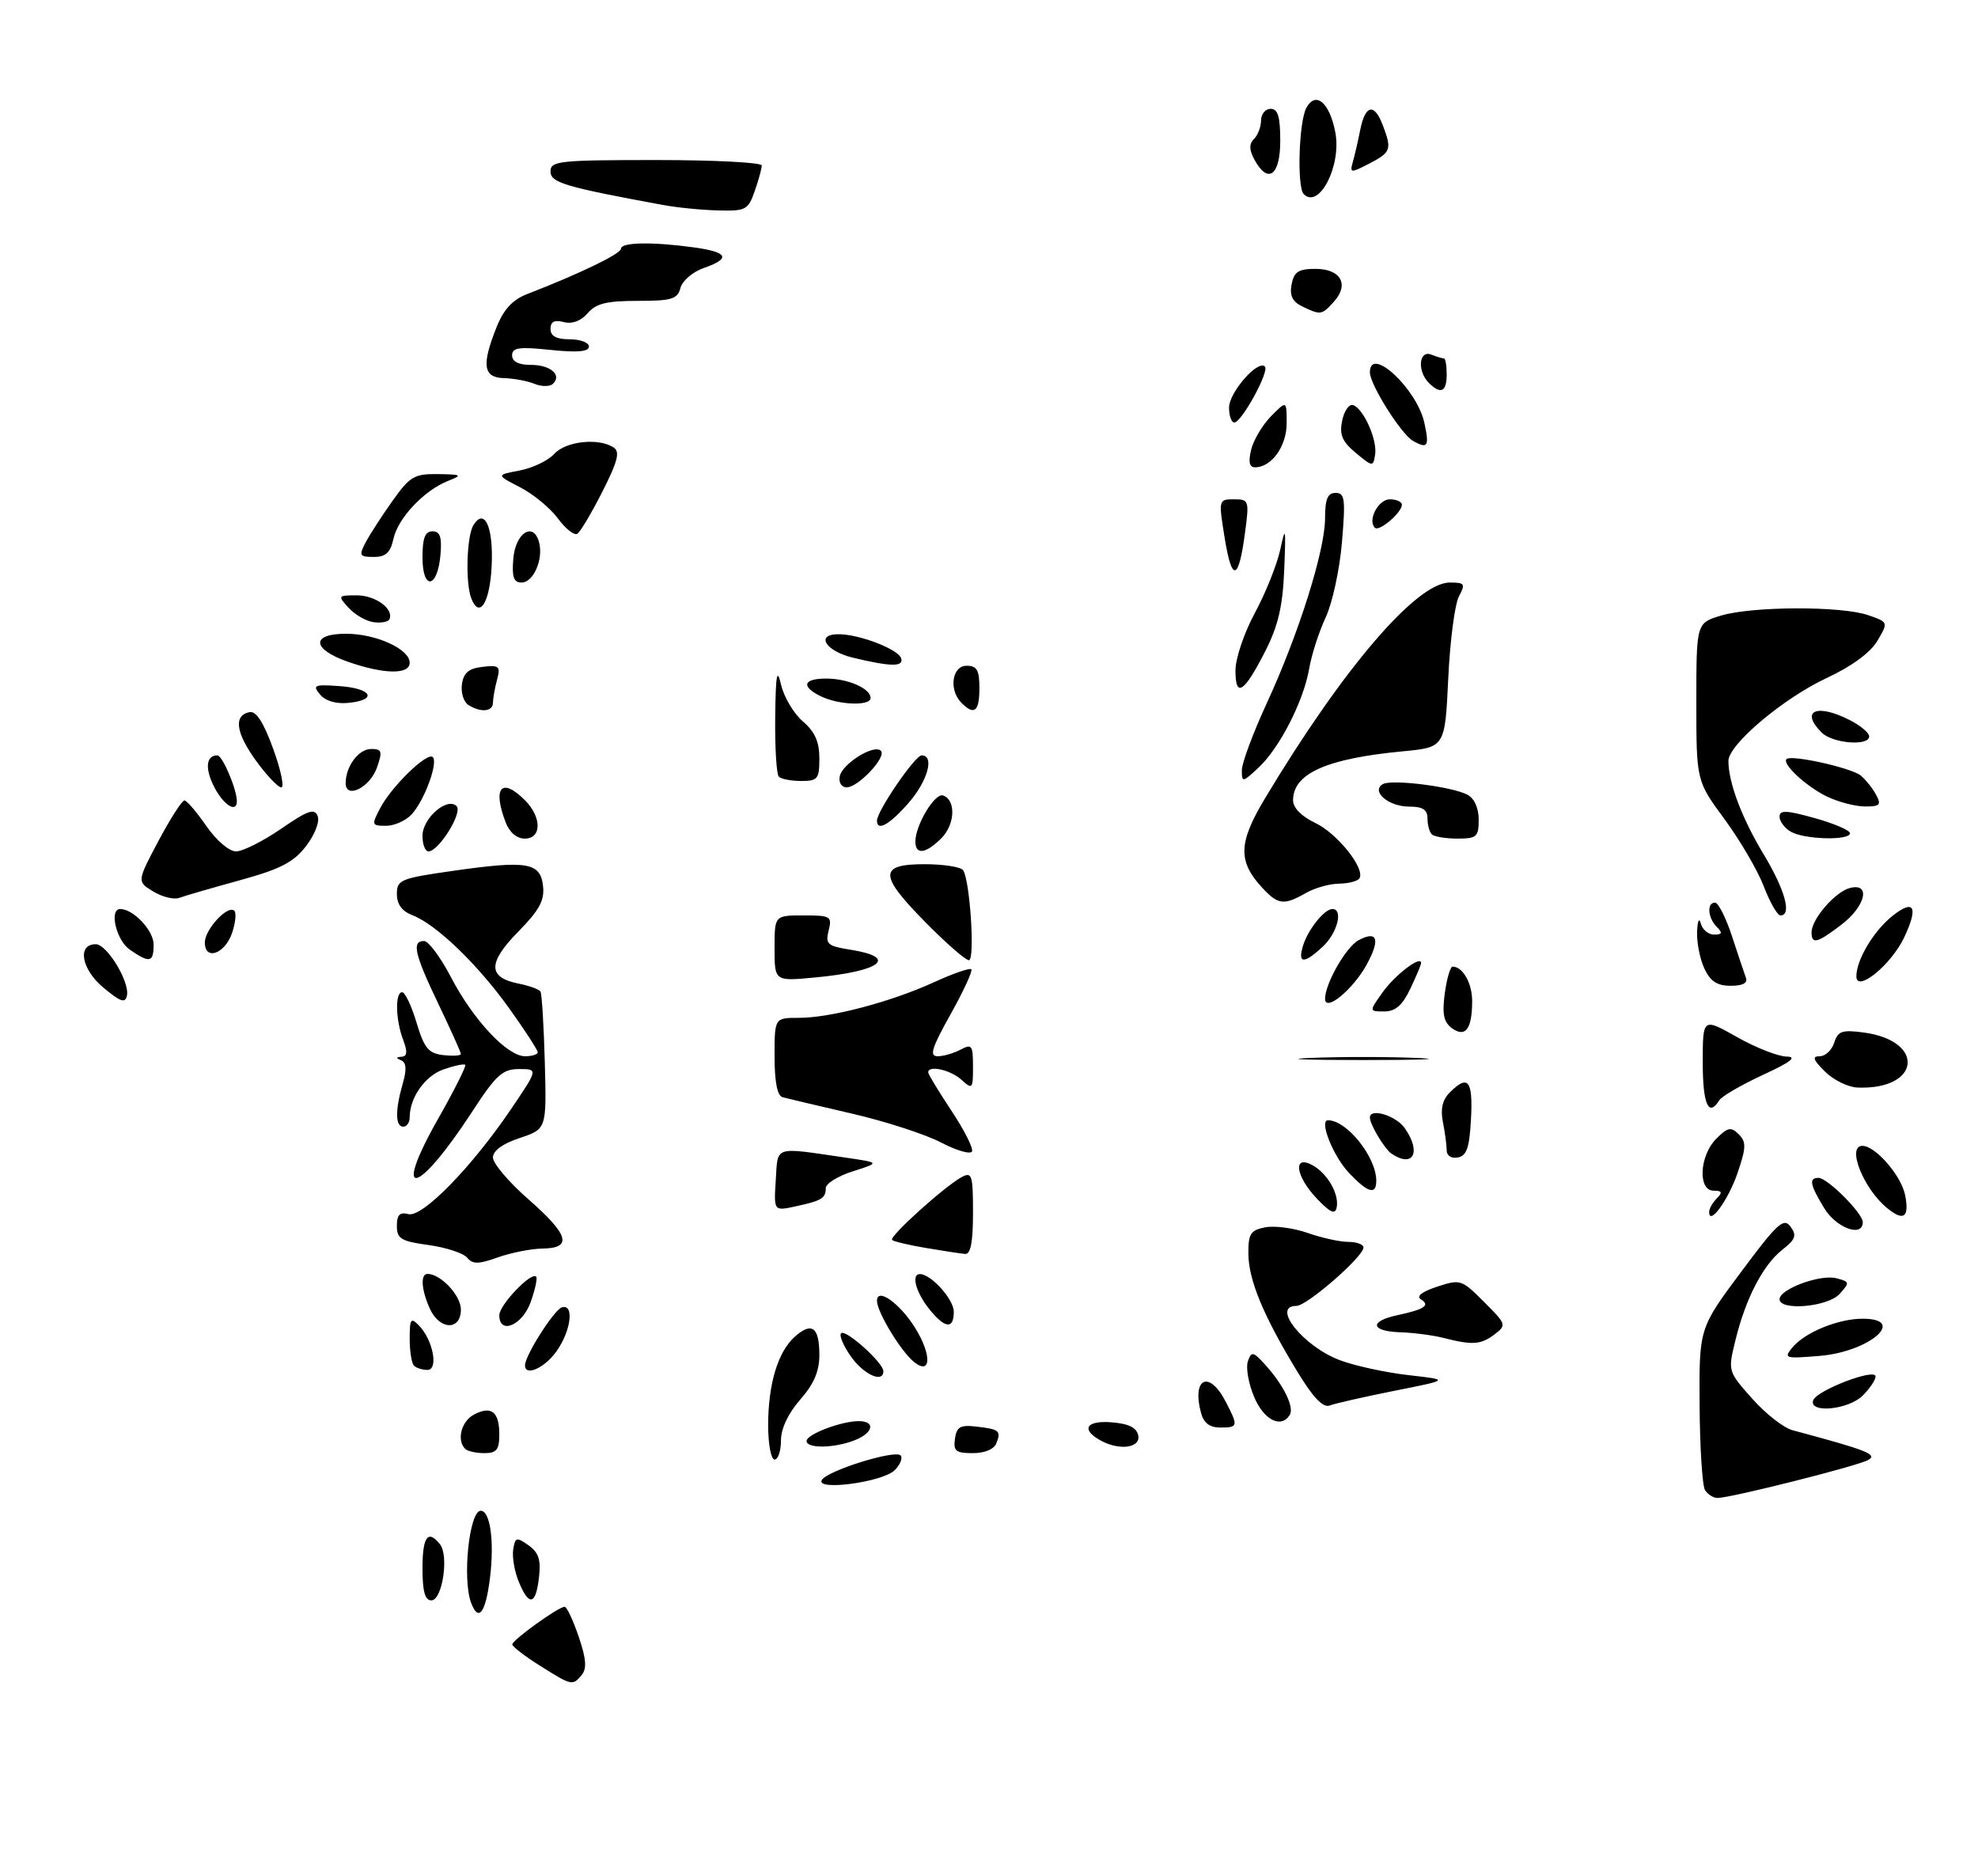 <?xml version="1.0" encoding="UTF-8" standalone="no"?>
<!DOCTYPE svg PUBLIC "-//W3C//DTD SVG 1.1//EN" "http://www.w3.org/Graphics/SVG/1.1/DTD/svg11.dtd" >
<svg xmlns="http://www.w3.org/2000/svg" xmlns:xlink="http://www.w3.org/1999/xlink" version="1.1" viewBox="0 0 309 293">
 <g >
 <path fill="currentColor"
d=" M 84.28 260.16 C 81.96 258.70 80.05 257.22 80.03 256.89 C 80.00 256.21 87.24 251.00 88.21 251.00 C 88.54 251.00 89.53 253.10 90.40 255.66 C 91.58 259.12 91.70 260.66 90.87 261.66 C 89.45 263.37 89.31 263.34 84.28 260.16 Z  M 73.61 250.42 C 72.19 246.73 73.30 236.00 75.10 236.00 C 76.59 236.00 77.25 240.82 76.54 246.52 C 75.86 251.97 74.76 253.43 73.61 250.42 Z  M 66.00 245.00 C 66.00 240.03 66.86 238.86 68.74 241.25 C 70.16 243.06 69.09 250.00 67.39 250.00 C 66.39 250.00 66.00 248.60 66.00 245.00 Z  M 81.04 247.09 C 80.38 245.50 79.99 243.23 80.17 242.07 C 80.47 240.13 80.68 240.07 82.56 241.39 C 84.15 242.52 84.52 243.65 84.20 246.42 C 83.69 250.76 82.65 250.98 81.04 247.09 Z  M 266.35 232.76 C 265.93 232.07 265.55 226.11 265.51 219.51 C 265.43 207.50 265.43 207.50 271.96 198.73 C 277.66 191.07 278.65 190.17 279.71 191.61 C 280.72 193.00 280.50 193.60 278.43 195.23 C 275.42 197.60 272.70 202.83 271.11 209.35 C 269.92 214.20 269.92 214.20 273.71 218.47 C 275.79 220.82 278.62 223.04 280.00 223.41 C 291.78 226.57 293.38 227.21 291.82 228.08 C 290.14 229.02 270.37 234.00 268.31 234.00 C 267.65 234.00 266.77 233.44 266.35 232.76 Z  M 128.39 231.18 C 129.29 229.72 139.78 226.45 140.68 227.35 C 141.06 227.73 140.65 228.77 139.77 229.66 C 137.89 231.54 127.29 232.95 128.39 231.18 Z  M 120.00 222.65 C 120.00 216.17 121.54 211.10 124.22 208.76 C 126.85 206.45 128.00 207.34 128.00 211.68 C 128.00 214.21 127.13 216.23 125.00 218.65 C 123.11 220.81 122.00 223.17 122.00 225.03 C 122.00 226.67 121.55 228.00 121.00 228.00 C 120.45 228.00 120.00 225.59 120.00 222.65 Z  M 72.67 226.33 C 71.31 224.98 72.06 222.04 74.02 220.99 C 76.73 219.54 78.00 220.51 78.00 224.06 C 78.00 226.47 77.58 227.00 75.67 227.00 C 74.38 227.00 73.03 226.70 72.67 226.33 Z  M 149.18 224.75 C 149.44 222.89 150.02 222.56 152.50 222.85 C 156.14 223.27 156.41 223.49 155.65 225.46 C 155.30 226.39 153.83 227.00 151.96 227.00 C 149.32 227.00 148.91 226.67 149.18 224.75 Z  M 126.00 225.10 C 126.00 224.06 131.41 222.00 134.15 222.00 C 136.86 222.00 136.41 223.89 133.43 225.02 C 130.22 226.25 126.00 226.29 126.00 225.10 Z  M 171.75 224.92 C 168.81 223.21 169.79 221.86 173.74 222.19 C 176.36 222.41 177.58 223.03 177.82 224.25 C 178.19 226.25 174.70 226.64 171.75 224.92 Z  M 187.63 220.75 C 186.15 215.24 188.89 213.96 191.47 218.95 C 193.47 222.80 193.43 223.00 190.62 223.00 C 188.99 223.00 188.04 222.29 187.63 220.75 Z  M 195.91 218.20 C 195.04 216.12 194.60 213.63 194.94 212.66 C 195.50 211.06 195.75 211.11 197.66 213.20 C 200.50 216.32 202.22 219.83 201.49 221.02 C 200.14 223.20 197.44 221.84 195.91 218.20 Z  M 202.63 214.21 C 197.36 205.53 195.05 199.96 195.02 195.87 C 195.00 192.71 195.35 192.17 197.67 191.72 C 199.14 191.44 202.13 191.84 204.30 192.61 C 206.47 193.37 209.32 194.00 210.63 194.00 C 211.93 194.00 213.00 194.39 213.00 194.87 C 213.00 196.31 204.17 204.00 202.52 204.00 C 198.55 204.00 203.55 210.28 209.26 212.46 C 211.59 213.35 216.43 214.40 220.00 214.81 C 226.50 215.54 226.50 215.54 217.84 217.26 C 213.08 218.21 208.52 219.25 207.71 219.56 C 206.68 219.95 205.11 218.30 202.63 214.21 Z  M 283.25 218.75 C 283.77 217.20 293.00 213.66 293.00 215.02 C 293.00 215.56 292.10 216.90 291.00 218.00 C 288.77 220.23 282.56 220.83 283.25 218.75 Z  M 132.96 211.94 C 131.76 210.26 131.06 208.61 131.40 208.27 C 132.09 207.58 138.00 212.89 138.00 214.19 C 138.00 216.11 134.96 214.76 132.96 211.94 Z  M 64.67 213.33 C 64.30 212.97 64.00 211.07 64.00 209.12 C 64.00 206.02 64.18 205.76 65.43 207.04 C 67.64 209.28 68.54 214.00 66.78 214.00 C 65.98 214.00 65.03 213.70 64.67 213.33 Z  M 82.02 213.25 C 82.05 211.70 86.55 204.64 87.75 204.24 C 89.74 203.59 89.23 207.87 86.93 211.10 C 85.05 213.74 81.98 215.08 82.02 213.25 Z  M 142.84 212.80 C 140.80 211.21 137.01 204.98 137.00 203.21 C 137.00 201.04 140.59 203.60 142.99 207.48 C 145.56 211.65 145.47 214.86 142.84 212.80 Z  M 280.01 210.49 C 281.96 208.13 287.17 206.00 290.97 206.00 C 298.02 206.00 292.04 211.17 284.24 211.81 C 278.82 212.26 278.60 212.19 280.01 210.49 Z  M 225.50 209.00 C 223.85 208.58 220.81 208.18 218.75 208.12 C 214.14 207.97 213.84 206.41 218.25 205.46 C 222.52 204.55 223.48 203.91 221.99 202.99 C 221.20 202.50 222.10 201.79 224.50 201.00 C 228.13 199.80 228.34 199.87 231.83 203.37 C 235.33 206.87 235.38 207.00 233.47 208.45 C 231.32 210.07 230.05 210.16 225.50 209.00 Z  M 67.16 204.45 C 65.82 201.52 65.65 199.00 66.78 199.00 C 68.84 199.00 72.00 202.36 72.00 204.56 C 72.00 207.88 68.69 207.81 67.16 204.45 Z  M 78.00 205.45 C 78.00 203.86 82.97 198.64 83.75 199.42 C 83.99 199.65 83.60 201.46 82.89 203.43 C 81.57 207.07 78.00 208.55 78.00 205.45 Z  M 145.07 204.37 C 143.01 201.74 142.32 198.97 143.75 199.03 C 145.53 199.11 149.00 203.00 149.00 204.91 C 149.00 207.74 147.57 207.54 145.07 204.37 Z  M 278.00 202.95 C 278.00 201.37 284.37 199.02 286.88 199.68 C 288.96 200.22 288.99 200.35 287.38 202.13 C 285.55 204.16 278.00 204.82 278.00 202.95 Z  M 72.97 196.46 C 72.38 195.75 69.67 194.87 66.95 194.49 C 62.64 193.90 62.00 193.51 62.00 191.50 C 62.00 189.77 62.45 189.31 63.80 189.66 C 65.98 190.23 73.66 182.37 79.84 173.25 C 84.07 167.00 84.07 167.00 81.09 167.00 C 78.50 167.00 77.51 167.90 73.70 173.75 C 65.20 186.80 61.14 187.67 68.38 174.88 C 70.94 170.38 72.87 166.53 72.68 166.34 C 72.48 166.15 70.96 166.47 69.30 167.05 C 66.41 168.05 64.00 171.46 64.00 174.55 C 64.00 175.35 63.55 176.00 63.00 176.00 C 61.75 176.00 61.72 173.46 62.91 169.30 C 63.56 167.05 63.48 165.97 62.66 165.63 C 61.82 165.29 61.84 165.14 62.73 165.08 C 63.62 165.02 63.69 164.32 62.98 162.43 C 61.79 159.31 61.70 155.00 62.82 155.00 C 63.28 155.00 64.29 157.14 65.07 159.75 C 66.28 163.76 66.93 164.55 69.25 164.82 C 70.76 164.99 72.00 164.91 72.00 164.65 C 72.00 164.38 70.42 160.88 68.50 156.86 C 64.74 149.02 64.28 147.00 66.25 147.00 C 66.94 147.00 68.84 149.56 70.47 152.69 C 73.96 159.36 79.25 165.00 82.03 165.00 C 83.11 165.00 84.00 164.72 84.00 164.38 C 84.00 164.03 82.02 160.97 79.59 157.58 C 74.66 150.67 68.14 144.39 64.45 142.98 C 62.80 142.35 62.00 141.27 62.00 139.67 C 62.00 137.44 62.55 137.21 70.75 136.04 C 82.37 134.38 84.41 134.72 84.83 138.38 C 85.09 140.66 84.27 142.17 80.94 145.56 C 76.18 150.41 76.20 152.69 81.00 153.65 C 82.67 153.98 84.22 154.54 84.43 154.89 C 84.65 155.24 84.95 160.22 85.11 165.95 C 85.39 176.37 85.39 176.37 81.19 177.77 C 78.49 178.67 77.00 179.76 77.01 180.83 C 77.02 181.75 79.49 184.67 82.51 187.31 C 88.88 192.89 89.48 194.98 84.75 195.04 C 82.96 195.07 79.82 195.69 77.77 196.42 C 74.73 197.51 73.84 197.51 72.97 196.46 Z  M 144.65 194.95 C 141.99 194.50 139.60 193.94 139.36 193.69 C 138.85 193.18 147.61 185.28 150.25 183.87 C 151.83 183.02 152.00 183.55 152.00 189.46 C 152.00 194.09 151.63 195.97 150.75 195.88 C 150.06 195.82 147.32 195.40 144.65 194.95 Z  M 284.99 188.75 C 282.74 185.06 282.54 184.00 284.08 184.00 C 285.48 184.00 291.00 189.52 291.00 190.92 C 291.00 193.34 286.88 191.85 284.99 188.75 Z  M 205.75 187.27 C 202.41 183.78 201.91 180.35 204.98 181.99 C 207.35 183.26 209.24 186.53 208.81 188.63 C 208.58 189.77 207.82 189.44 205.75 187.27 Z  M 267.00 189.32 C 267.00 188.82 267.54 187.86 268.20 187.20 C 269.13 186.27 269.02 186.00 267.70 186.00 C 265.20 186.00 265.48 180.52 268.11 177.89 C 269.91 176.09 270.41 175.99 271.62 177.19 C 272.82 178.39 272.79 179.25 271.44 183.23 C 270.00 187.45 267.00 191.57 267.00 189.32 Z  M 294.84 188.75 C 291.12 185.74 288.43 179.00 290.94 179.00 C 293.00 179.00 297.04 183.68 297.63 186.75 C 298.28 190.18 297.39 190.82 294.84 188.75 Z  M 121.19 184.34 C 121.54 178.92 120.74 179.18 132.00 180.82 C 137.50 181.62 137.50 181.62 133.25 182.97 C 130.91 183.71 129.00 184.89 129.00 185.60 C 129.00 187.19 128.35 187.58 124.19 188.47 C 120.88 189.18 120.88 189.18 121.19 184.34 Z  M 210.76 183.25 C 208.27 180.64 206.02 175.00 207.46 175.00 C 210.41 175.00 215.00 180.75 215.00 184.45 C 215.00 186.72 213.71 186.35 210.76 183.25 Z  M 147.00 178.47 C 144.53 177.18 138.22 175.14 133.00 173.94 C 127.78 172.73 122.94 171.59 122.25 171.40 C 121.43 171.18 121.00 169.01 121.00 165.03 C 121.00 159.00 121.00 159.00 124.79 159.00 C 129.75 159.00 139.14 156.53 145.90 153.44 C 148.87 152.08 151.50 151.17 151.74 151.41 C 151.98 151.65 150.53 154.81 148.51 158.42 C 145.54 163.72 145.15 165.00 146.48 165.00 C 147.39 165.00 149.00 164.53 150.07 163.96 C 151.82 163.03 152.00 163.28 152.00 166.62 C 152.00 170.13 151.91 170.23 150.17 168.65 C 148.47 167.12 145.00 166.35 145.00 167.52 C 145.00 167.80 146.62 170.47 148.60 173.46 C 150.58 176.44 152.05 179.32 151.85 179.85 C 151.66 180.38 149.47 179.76 147.00 178.47 Z  M 217.40 180.23 C 216.31 179.51 214.00 175.66 214.00 174.57 C 214.00 173.03 218.08 174.27 219.44 176.22 C 222.08 179.98 220.79 182.50 217.40 180.23 Z  M 226.00 179.70 C 226.00 178.90 225.73 176.92 225.41 175.29 C 225.00 173.24 225.33 171.81 226.48 170.66 C 229.34 167.80 230.11 168.75 229.80 174.74 C 229.56 179.27 229.13 180.55 227.75 180.81 C 226.74 181.01 226.00 180.54 226.00 179.70 Z  M 266.00 165.99 C 266.00 158.98 266.00 158.98 271.33 161.99 C 274.26 163.65 277.75 165.02 279.08 165.05 C 280.82 165.08 279.78 165.89 275.39 167.92 C 272.02 169.48 268.96 171.26 268.58 171.88 C 266.91 174.58 266.00 172.50 266.00 165.99 Z  M 285.09 167.39 C 283.23 165.55 283.05 165.00 284.27 165.00 C 285.15 165.00 286.17 164.05 286.54 162.88 C 287.11 161.07 287.77 160.84 291.14 161.29 C 300.87 162.60 300.02 170.28 290.18 169.89 C 288.71 169.84 286.42 168.71 285.09 167.39 Z  M 204.75 165.26 C 209.29 165.07 216.71 165.07 221.25 165.26 C 225.79 165.44 222.07 165.59 213.00 165.59 C 203.93 165.59 200.21 165.44 204.75 165.26 Z  M 226.81 160.61 C 225.53 159.66 225.27 158.41 225.70 155.19 C 226.01 152.89 226.56 151.00 226.93 151.00 C 228.52 151.00 230.00 153.63 229.98 156.45 C 229.96 160.77 228.92 162.14 226.81 160.61 Z  M 216.00 155.00 C 217.93 152.29 222.00 149.19 222.00 150.43 C 222.00 150.71 221.24 152.52 220.31 154.47 C 219.08 157.05 217.99 158.00 216.25 158.00 C 213.86 158.00 213.86 158.00 216.00 155.00 Z  M 16.13 154.26 C 12.70 151.39 12.03 147.50 14.96 147.50 C 16.71 147.50 20.28 153.37 19.83 155.52 C 19.57 156.77 18.83 156.52 16.13 154.26 Z  M 207.00 156.02 C 207.00 153.67 210.28 147.92 212.22 146.88 C 215.19 145.29 215.67 146.73 213.48 150.72 C 211.33 154.61 207.00 158.17 207.00 156.02 Z  M 266.25 151.29 C 265.56 149.81 265.05 147.23 265.12 145.55 C 265.18 143.87 265.44 143.28 265.69 144.25 C 265.94 145.21 266.88 146.00 267.77 146.00 C 269.04 146.00 269.13 145.73 268.20 144.80 C 266.78 143.38 266.61 141.00 267.92 141.00 C 268.43 141.00 269.62 143.36 270.57 146.25 C 271.51 149.14 272.50 152.06 272.75 152.75 C 273.05 153.57 272.22 154.00 270.36 153.99 C 268.24 153.99 267.18 153.29 266.25 151.29 Z  M 290.00 152.52 C 290.00 149.91 292.74 145.35 295.71 143.02 C 299.05 140.39 299.71 141.70 297.45 146.47 C 295.42 150.74 290.00 155.14 290.00 152.52 Z  M 121.00 148.14 C 121.00 143.00 121.00 143.00 125.52 143.00 C 129.77 143.00 130.00 143.14 129.45 145.36 C 128.91 147.49 129.26 147.79 132.93 148.37 C 140.43 149.57 137.59 151.74 127.26 152.70 C 121.00 153.29 121.00 153.29 121.00 148.14 Z  M 20.25 148.33 C 18.15 146.86 17.02 142.00 18.78 142.00 C 20.84 142.00 24.00 145.36 24.00 147.56 C 24.00 150.37 23.37 150.50 20.25 148.33 Z  M 144.72 144.22 C 137.27 136.69 137.22 135.00 144.44 135.00 C 147.43 135.00 150.15 135.43 150.47 135.96 C 151.55 137.69 152.33 150.00 151.36 150.00 C 150.85 150.00 147.86 147.40 144.72 144.22 Z  M 203.55 147.75 C 204.33 145.20 206.89 142.00 208.15 142.00 C 209.87 142.00 208.93 145.72 206.69 147.83 C 203.72 150.61 202.69 150.59 203.55 147.75 Z  M 32.00 147.23 C 32.00 145.17 35.62 141.28 36.61 142.28 C 36.94 142.61 36.79 144.14 36.27 145.69 C 35.17 149.00 32.00 150.14 32.00 147.23 Z  M 283.00 145.63 C 283.00 143.58 286.68 139.32 288.98 138.72 C 292.30 137.85 291.45 141.56 287.66 144.45 C 283.85 147.35 283.00 147.57 283.00 145.63 Z  M 275.55 138.50 C 274.61 136.02 271.84 131.29 269.42 127.99 C 265.00 121.99 265.00 121.99 265.00 109.66 C 265.00 97.32 265.00 97.32 268.87 96.16 C 273.76 94.69 287.71 94.65 291.85 96.10 C 295.00 97.19 295.00 97.19 293.28 100.11 C 292.19 101.95 289.28 104.09 285.35 105.92 C 278.54 109.11 270.00 116.32 270.01 118.88 C 270.02 122.26 272.10 127.79 275.49 133.41 C 278.86 139.01 279.96 143.00 278.14 143.00 C 277.66 143.00 276.50 140.97 275.55 138.50 Z  M 23.94 139.26 C 21.39 137.71 21.39 137.71 24.76 131.35 C 26.62 127.86 28.44 125.02 28.82 125.04 C 29.19 125.06 30.73 126.86 32.24 129.04 C 33.80 131.30 35.80 133.00 36.88 133.00 C 37.92 133.00 41.08 131.41 43.91 129.47 C 48.12 126.57 49.15 126.22 49.63 127.49 C 49.97 128.36 49.16 130.42 47.80 132.19 C 45.84 134.72 43.80 135.77 37.43 137.52 C 33.07 138.72 28.82 139.95 28.00 140.26 C 27.18 140.56 25.35 140.12 23.94 139.26 Z  M 197.25 138.75 C 193.36 134.58 193.43 131.71 197.57 124.79 C 209.76 104.46 221.27 91.00 226.48 91.00 C 228.83 91.00 228.96 91.20 227.91 93.17 C 227.27 94.37 226.51 100.16 226.24 106.04 C 225.73 116.74 225.73 116.74 219.11 117.37 C 207.23 118.50 202.00 120.83 202.00 125.02 C 202.00 126.19 203.32 127.53 205.46 128.55 C 208.91 130.19 213.31 135.69 212.37 137.21 C 212.10 137.64 210.67 138.02 209.19 138.04 C 207.71 138.05 205.38 138.71 204.00 139.50 C 200.58 141.45 199.68 141.35 197.25 138.75 Z  M 66.00 130.56 C 66.00 127.82 69.86 124.46 71.33 125.93 C 72.32 126.92 68.54 133.00 66.93 133.00 C 66.42 133.00 66.00 131.90 66.00 130.56 Z  M 143.00 131.45 C 143.00 128.90 146.03 123.84 147.31 124.26 C 149.36 124.94 149.22 128.78 147.06 130.94 C 144.61 133.39 143.00 133.59 143.00 131.45 Z  M 78.98 128.43 C 76.91 123.01 78.37 121.37 82.00 125.00 C 84.66 127.66 84.64 131.00 81.98 131.00 C 80.72 131.00 79.58 130.02 78.98 128.43 Z  M 223.67 130.33 C 223.30 129.97 223.00 128.84 223.00 127.83 C 223.00 126.48 222.25 126.00 220.12 126.00 C 216.93 126.00 214.15 123.64 216.00 122.50 C 217.32 121.68 226.80 122.86 229.25 124.15 C 230.32 124.71 231.00 126.23 231.00 128.04 C 231.00 130.73 230.69 131.00 227.67 131.00 C 225.83 131.00 224.03 130.70 223.67 130.33 Z  M 279.75 129.92 C 278.79 129.36 278.00 128.31 278.00 127.58 C 278.00 126.52 279.06 126.56 283.50 127.80 C 286.52 128.64 289.00 129.71 289.00 130.16 C 289.00 131.34 281.86 131.15 279.75 129.92 Z  M 59.39 126.25 C 61.16 122.85 66.75 117.42 67.61 118.27 C 68.47 119.14 66.33 124.98 64.33 127.19 C 63.43 128.18 61.62 129.00 60.32 129.00 C 58.05 129.00 58.01 128.88 59.39 126.25 Z  M 137.00 128.20 C 137.00 126.69 142.95 118.00 143.98 118.00 C 146.04 118.00 144.92 122.03 141.90 125.47 C 138.93 128.85 137.00 129.92 137.00 128.20 Z  M 33.48 122.97 C 31.98 120.06 32.18 118.00 33.96 118.00 C 34.75 118.00 37.00 123.29 37.00 125.15 C 37.00 127.07 34.95 125.80 33.48 122.97 Z  M 285.32 124.39 C 282.08 122.79 278.35 119.31 279.09 118.58 C 279.82 117.85 289.24 119.95 290.70 121.16 C 291.47 121.81 292.55 123.16 293.09 124.17 C 293.93 125.74 293.68 126.00 291.29 125.98 C 289.75 125.96 287.07 125.25 285.32 124.39 Z  M 54.00 122.34 C 54.00 119.71 56.02 117.00 57.98 117.00 C 59.66 117.00 59.77 117.36 58.89 119.90 C 57.80 123.01 54.00 124.91 54.00 122.34 Z  M 39.97 118.80 C 36.81 114.43 36.46 111.72 39.01 111.24 C 40.02 111.05 41.20 112.89 42.68 116.98 C 43.88 120.29 44.45 123.00 43.94 123.00 C 43.43 123.00 41.64 121.11 39.97 118.80 Z  M 131.18 121.28 C 131.57 119.30 136.54 116.20 137.61 117.28 C 138.56 118.22 134.08 123.00 132.25 123.00 C 131.47 123.00 131.00 122.25 131.18 121.28 Z  M 121.67 121.33 C 121.30 120.97 121.05 116.80 121.10 112.08 C 121.18 105.30 121.38 104.23 122.02 106.98 C 122.47 108.90 124.00 111.47 125.42 112.69 C 127.29 114.29 128.00 115.88 128.00 118.45 C 128.00 121.68 127.75 122.00 125.17 122.00 C 123.61 122.00 122.03 121.70 121.67 121.33 Z  M 194.00 120.31 C 194.00 119.20 195.75 114.50 197.88 109.88 C 202.87 99.08 207.00 85.98 207.00 80.95 C 207.00 77.95 207.40 77.00 208.65 77.00 C 210.09 77.00 210.21 77.95 209.64 84.69 C 209.29 88.92 208.14 94.21 207.10 96.44 C 206.05 98.67 204.89 102.28 204.52 104.44 C 203.64 109.54 199.90 116.84 196.60 119.92 C 194.11 122.24 194.00 122.26 194.00 120.31 Z  M 284.57 114.43 C 281.14 110.99 283.85 109.84 289.05 112.53 C 290.67 113.36 292.00 114.49 292.00 115.03 C 292.00 116.60 286.28 116.14 284.57 114.43 Z  M 73.16 110.12 C 72.43 109.66 71.98 108.20 72.16 106.89 C 72.42 105.10 73.22 104.42 75.39 104.17 C 77.98 103.87 78.21 104.08 77.65 106.17 C 77.31 107.45 77.02 109.06 77.01 109.75 C 77.00 111.18 75.12 111.36 73.16 110.12 Z  M 150.20 109.80 C 148.19 107.79 148.71 104.00 151.00 104.00 C 152.62 104.00 153.00 104.67 153.00 107.50 C 153.00 111.16 152.21 111.81 150.20 109.80 Z  M 49.99 108.48 C 48.78 107.03 49.09 106.90 53.07 107.18 C 58.12 107.54 59.05 109.35 54.41 109.80 C 52.49 109.99 50.82 109.49 49.99 108.48 Z  M 128.25 108.78 C 125.09 107.25 125.45 106.00 129.07 106.00 C 132.47 106.00 136.00 107.55 136.00 109.04 C 136.00 110.31 131.09 110.15 128.25 108.78 Z  M 193.00 104.74 C 193.00 102.87 194.36 98.84 196.04 95.74 C 197.71 92.65 199.50 88.18 200.01 85.81 C 200.82 82.02 200.89 82.40 200.62 89.00 C 200.39 94.70 199.68 97.74 197.68 101.68 C 194.34 108.24 193.00 109.11 193.00 104.74 Z  M 54.25 103.34 C 48.69 101.37 48.58 99.00 54.05 99.00 C 58.75 99.00 64.00 101.39 64.00 103.53 C 64.00 105.42 59.91 105.34 54.25 103.34 Z  M 133.25 102.74 C 128.79 101.66 127.30 98.94 131.25 99.08 C 134.55 99.19 140.32 101.45 140.77 102.82 C 141.23 104.19 139.20 104.17 133.25 102.74 Z  M 58.35 97.19 C 57.17 97.03 55.42 96.01 54.45 94.94 C 52.74 93.06 52.78 93.00 55.72 93.00 C 58.65 93.00 61.55 95.11 60.84 96.72 C 60.66 97.15 59.53 97.36 58.35 97.19 Z  M 73.62 93.46 C 72.68 91.01 72.91 83.70 73.97 82.01 C 75.73 79.23 77.12 82.44 76.80 88.53 C 76.51 94.19 74.88 96.73 73.62 93.46 Z  M 66.00 87.08 C 66.00 84.05 66.40 83.00 67.56 83.00 C 68.75 83.00 69.05 83.88 68.81 86.67 C 68.36 91.95 66.00 92.29 66.00 87.08 Z  M 80.19 87.26 C 80.53 83.20 83.36 81.43 84.22 84.74 C 84.91 87.39 83.33 91.00 81.47 91.00 C 80.24 91.00 79.95 90.14 80.19 87.26 Z  M 191.32 84.05 C 190.35 78.05 190.36 78.00 192.77 78.00 C 195.11 78.00 195.17 78.17 194.49 83.25 C 193.50 90.75 192.44 91.02 191.32 84.05 Z  M 57.11 84.75 C 57.76 83.51 59.65 80.59 61.31 78.25 C 64.05 74.41 64.73 74.01 68.42 74.06 C 72.16 74.12 72.29 74.21 70.00 75.12 C 66.25 76.61 62.18 80.92 61.47 84.14 C 60.99 86.34 60.27 87.00 58.39 87.00 C 56.16 87.00 56.04 86.79 57.11 84.75 Z  M 87.14 80.97 C 85.94 79.35 83.28 77.16 81.23 76.11 C 77.50 74.19 77.50 74.19 81.18 73.50 C 83.21 73.11 85.64 71.95 86.59 70.90 C 88.38 68.93 93.45 68.36 95.83 69.88 C 96.89 70.55 96.54 71.97 94.11 76.79 C 92.42 80.12 90.66 83.09 90.18 83.39 C 89.71 83.68 88.34 82.60 87.14 80.97 Z  M 214.78 82.44 C 213.60 81.27 215.32 78.00 217.12 78.00 C 218.15 78.00 219.00 78.38 219.00 78.85 C 219.00 80.07 215.44 83.11 214.78 82.44 Z  M 195.45 70.25 C 195.82 68.74 197.22 66.39 198.56 65.02 C 201.00 62.55 201.00 62.55 201.00 66.12 C 201.00 69.71 198.64 73.00 196.06 73.00 C 195.17 73.00 194.99 72.17 195.45 70.25 Z  M 211.80 70.75 C 209.66 68.97 209.22 67.92 209.67 65.71 C 209.99 64.17 210.76 63.08 211.37 63.28 C 213.00 63.81 215.19 68.72 214.82 71.02 C 214.51 72.94 214.42 72.93 211.80 70.75 Z  M 220.76 68.89 C 218.90 67.85 214.00 60.07 214.00 58.16 C 214.00 53.91 221.34 60.71 222.51 66.05 C 223.32 69.73 223.05 70.17 220.76 68.89 Z  M 192.00 63.67 C 192.00 61.31 196.49 56.16 197.60 57.26 C 198.34 58.00 193.96 66.00 192.82 66.00 C 192.37 66.00 192.00 64.95 192.00 63.67 Z  M 83.50 59.96 C 82.40 59.51 80.26 59.11 78.75 59.07 C 75.48 58.99 75.20 57.05 77.57 51.11 C 78.68 48.33 80.08 46.82 82.32 45.95 C 90.58 42.75 97.00 39.65 97.00 38.86 C 97.00 37.84 101.87 37.75 108.36 38.64 C 113.76 39.38 114.24 40.37 109.91 41.88 C 108.21 42.47 106.59 43.87 106.30 44.98 C 105.84 46.73 104.95 47.00 99.61 47.00 C 94.76 47.00 93.09 47.41 91.80 48.93 C 90.75 50.15 89.39 50.65 88.07 50.31 C 86.61 49.93 86.00 50.24 86.00 51.38 C 86.00 52.51 86.90 53.00 89.00 53.00 C 90.65 53.00 92.00 53.51 92.00 54.14 C 92.00 54.94 90.20 55.10 86.00 54.66 C 81.08 54.14 80.00 54.30 80.00 55.52 C 80.00 56.49 81.01 57.00 82.94 57.00 C 86.01 57.00 87.85 58.60 86.36 59.97 C 85.89 60.41 84.60 60.41 83.50 59.96 Z  M 223.20 59.80 C 221.37 57.97 221.66 54.65 223.58 55.39 C 224.45 55.73 225.35 56.00 225.58 56.00 C 225.81 56.00 226.00 57.12 226.00 58.50 C 226.00 61.23 225.06 61.66 223.20 59.80 Z  M 203.40 47.85 C 201.89 47.11 201.44 46.16 201.77 44.42 C 202.15 42.45 202.84 42.00 205.51 42.00 C 209.46 42.00 210.82 44.44 208.37 47.14 C 206.48 49.23 206.31 49.26 203.40 47.85 Z  M 103.50 32.01 C 88.13 29.17 86.00 28.53 86.00 26.77 C 86.00 25.15 87.37 25.00 102.50 25.00 C 111.58 25.00 119.00 25.38 119.00 25.85 C 119.00 26.32 118.51 28.12 117.90 29.85 C 116.87 32.80 116.51 32.99 112.15 32.87 C 109.59 32.81 105.70 32.42 103.50 32.01 Z  M 203.67 30.33 C 202.59 29.26 202.90 19.05 204.07 16.87 C 205.52 14.15 207.72 16.01 208.61 20.71 C 209.58 25.89 206.07 32.73 203.67 30.33 Z  M 195.94 24.89 C 195.13 23.37 195.12 22.48 195.91 21.69 C 196.51 21.09 197.00 19.79 197.00 18.80 C 197.00 17.81 197.68 17.00 198.50 17.00 C 199.63 17.00 200.00 18.22 200.00 22.00 C 200.00 27.46 198.06 28.85 195.94 24.89 Z  M 211.33 25.32 C 211.62 24.32 212.15 22.04 212.50 20.25 C 213.29 16.34 214.70 16.07 216.02 19.57 C 217.46 23.34 217.30 23.79 213.91 25.55 C 210.99 27.06 210.85 27.04 211.33 25.32 Z "/>
</g>
</svg>